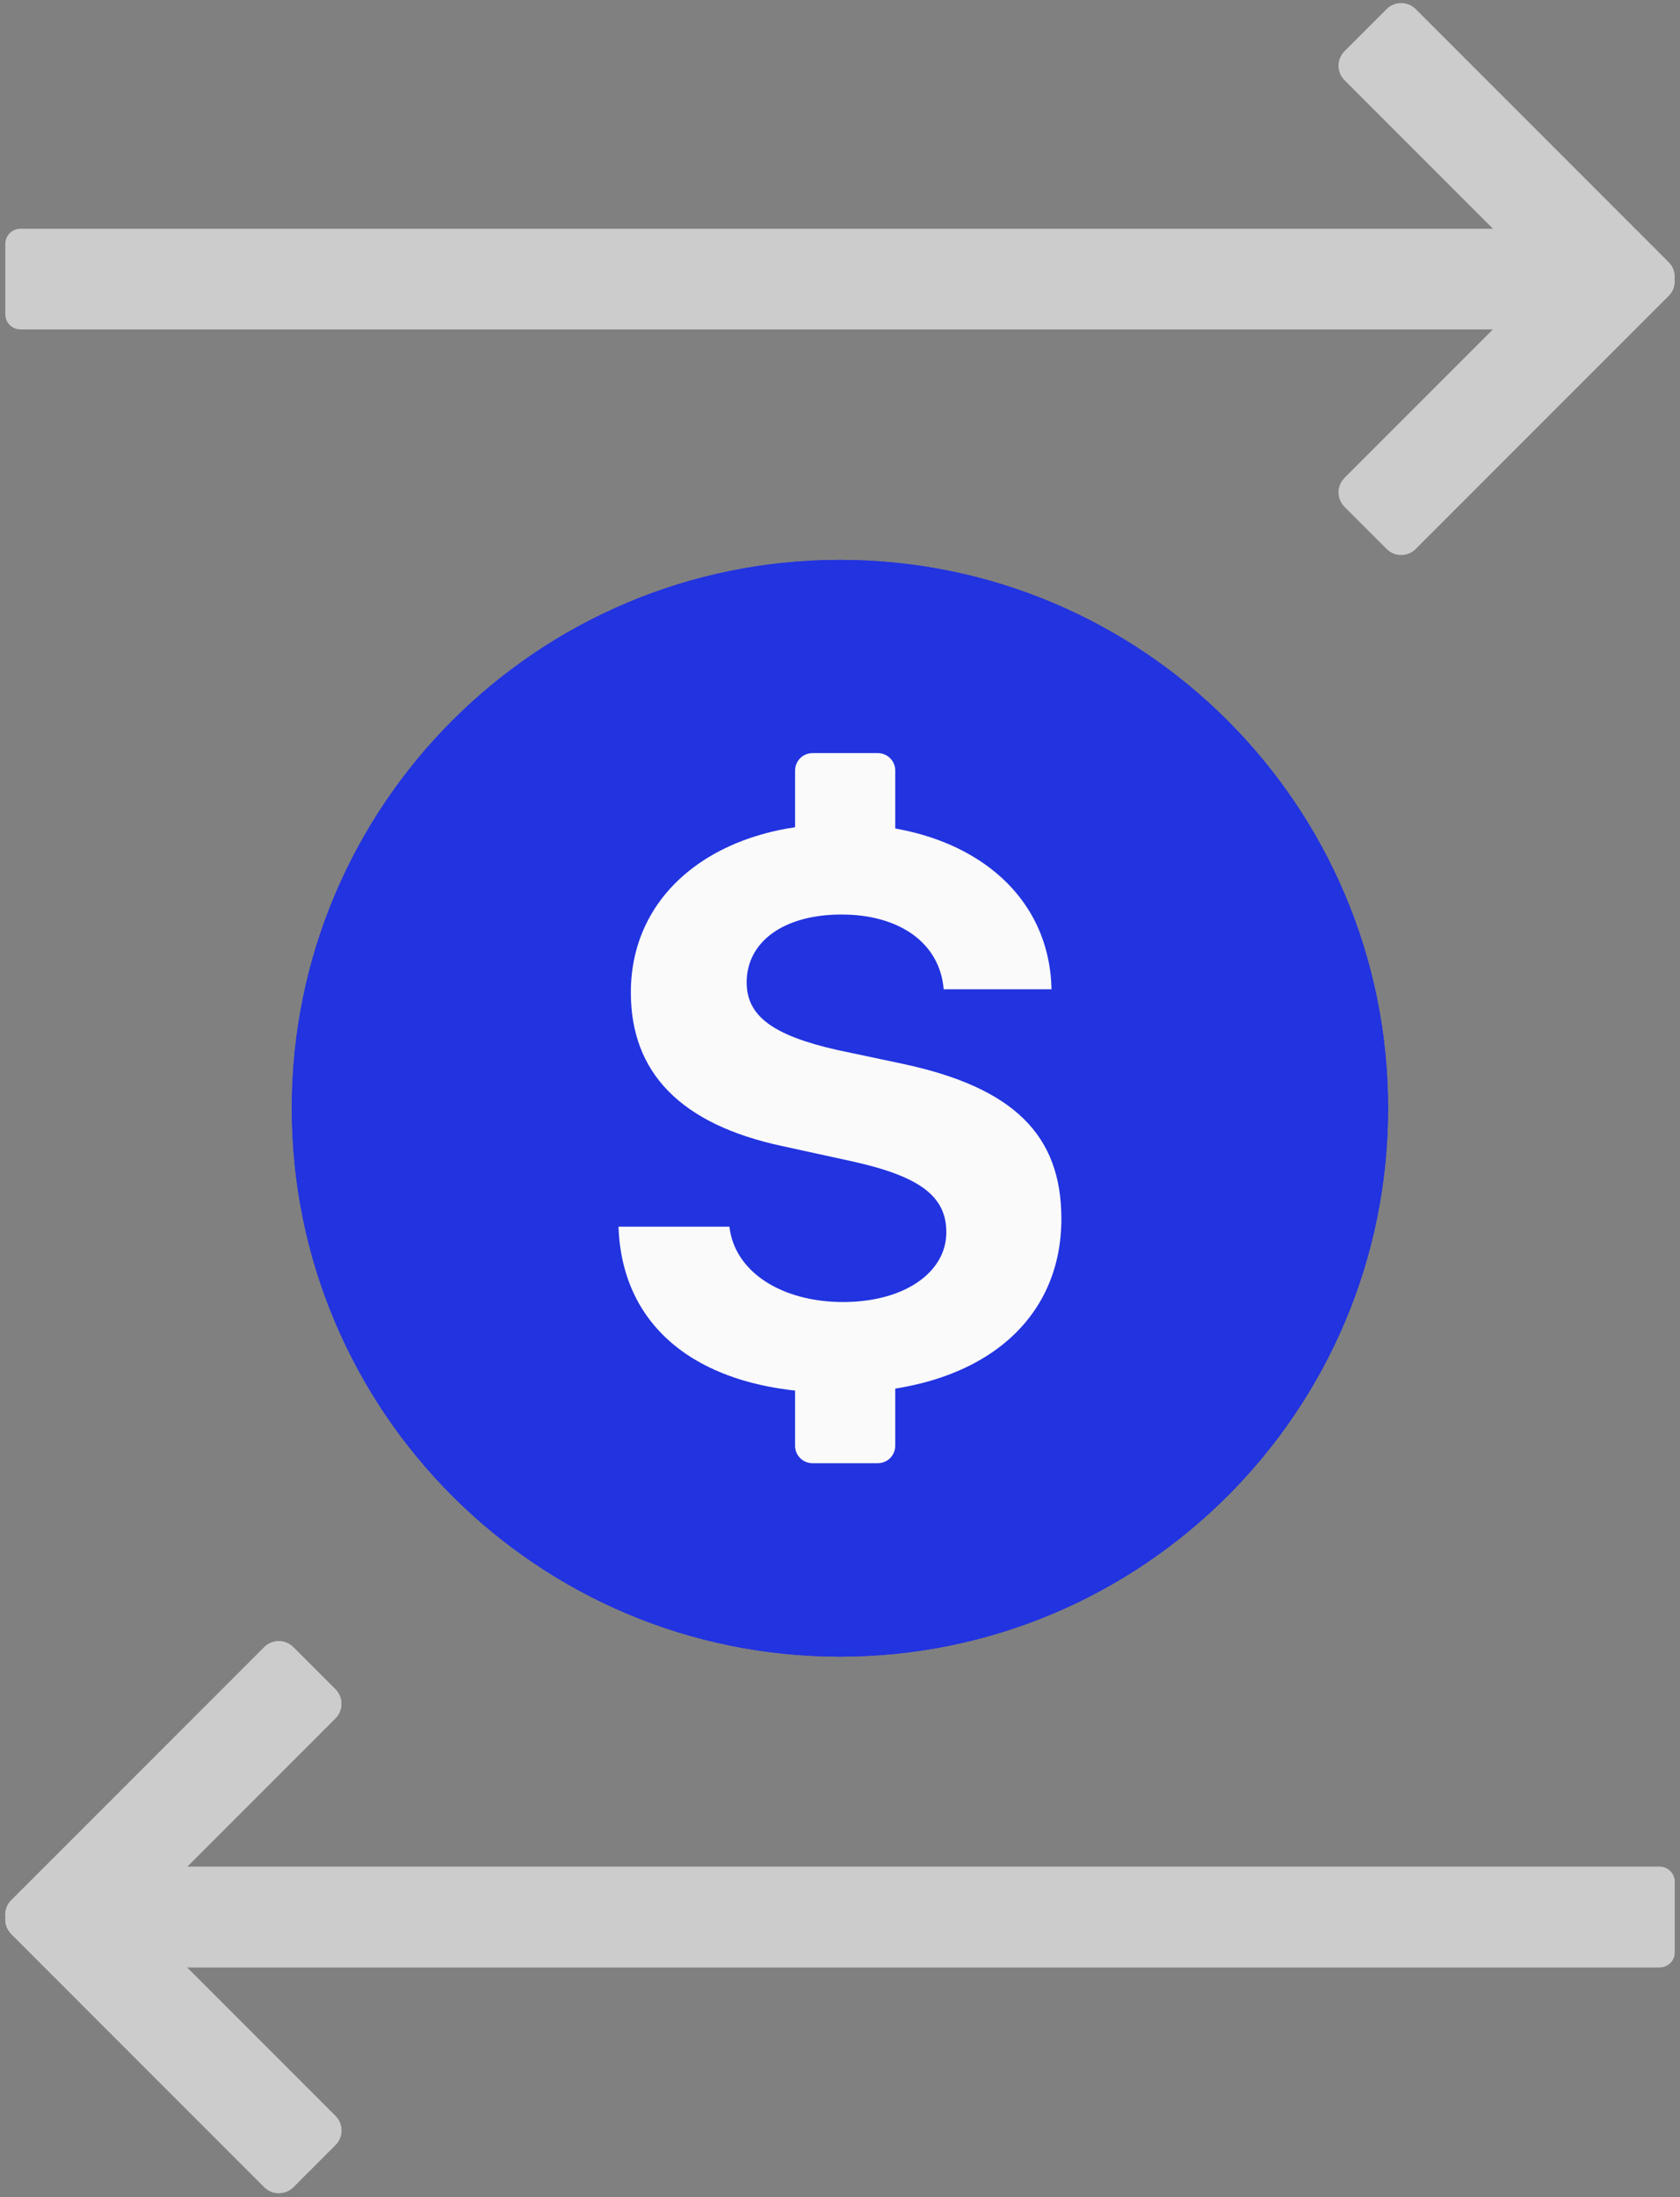 <svg width="231" height="302" viewBox="0 0 231 302" fill="none" xmlns="http://www.w3.org/2000/svg">
<rect x="0" y="0" width="231" height="302" fill="#808080" stroke="none"/>
<g clip-path="url(#clip0_86_1414)">
<path d="M115.492 76.956C73.869 76.956 40.124 110.701 40.124 152.324C40.124 193.948 73.869 227.693 115.492 227.693C157.116 227.693 190.861 193.948 190.861 152.324C190.861 110.701 157.116 76.956 115.492 76.956Z" fill="#2233E0"/>
<path d="M100.3 168.632C101.033 174.861 107.537 178.954 115.92 178.954C124.303 178.954 130.12 174.923 130.12 169.365C130.12 164.433 126.502 161.715 117.386 159.669L107.537 157.516C93.597 154.523 86.741 147.453 86.741 136.399C86.741 122.458 98.788 113.235 115.66 113.235C132.533 113.235 144.321 122.305 144.58 135.971H129.754C129.235 129.573 123.631 125.695 115.706 125.695C107.782 125.695 102.666 129.421 102.666 135.024C102.666 139.681 106.331 142.308 115.034 144.293L124.196 146.232C139.343 149.484 145.939 155.974 145.939 167.502C145.939 182.175 134.044 191.444 115.279 191.444C96.513 191.444 85.519 182.801 85.046 168.601H100.3V168.632Z" fill="#FAFAFA"/>
<path d="M120.699 103.509H111.721C110.397 103.509 109.324 104.582 109.324 105.906V117.755C109.324 119.079 110.397 120.152 111.721 120.152H120.699C122.023 120.152 123.096 119.079 123.096 117.755V105.906C123.096 104.582 122.023 103.509 120.699 103.509Z" fill="#FAFAFA"/>
<path d="M120.699 184.466H111.721C110.397 184.466 109.324 185.539 109.324 186.863V198.712C109.324 200.036 110.397 201.109 111.721 201.109H120.699C122.023 201.109 123.096 200.036 123.096 198.712V186.863C123.096 185.539 122.023 184.466 120.699 184.466Z" fill="#FAFAFA"/>
<path d="M211.886 31.439H2.806C1.659 31.439 0.729 32.369 0.729 33.516V43.197C0.729 44.343 1.659 45.273 2.806 45.273H211.886C213.033 45.273 213.963 44.343 213.963 43.197V33.516C213.963 32.369 213.033 31.439 211.886 31.439Z" fill="#CCCCCC"/>
<path d="M229.445 36.036L194.658 1.248C193.554 0.145 191.766 0.145 190.663 1.248L184.876 7.036C183.772 8.139 183.772 9.927 184.876 11.03L219.663 45.818C220.766 46.921 222.555 46.921 223.658 45.818L229.445 40.031C230.548 38.928 230.548 37.139 229.445 36.036Z" fill="#CCCCCC"/>
<path d="M194.658 75.457L229.446 40.669C230.549 39.566 230.549 37.778 229.446 36.674L223.659 30.887C222.556 29.784 220.767 29.784 219.664 30.887L184.876 65.675C183.773 66.778 183.773 68.567 184.876 69.67L190.664 75.457C191.767 76.56 193.555 76.56 194.658 75.457Z" fill="#CCCCCC"/>
<path d="M19.113 270.401H228.193C229.34 270.401 230.27 269.472 230.27 268.325V258.644C230.27 257.497 229.34 256.568 228.193 256.568H19.113C17.967 256.568 17.037 257.497 17.037 258.644V268.325C17.037 269.472 17.967 270.401 19.113 270.401Z" fill="#CCCCCC"/>
<path d="M1.554 265.82L36.342 300.608C37.445 301.711 39.234 301.711 40.337 300.608L46.124 294.821C47.227 293.718 47.227 291.929 46.124 290.826L11.336 256.038C10.233 254.935 8.445 254.935 7.341 256.038L1.554 261.826C0.451 262.929 0.451 264.717 1.554 265.82Z" fill="#CCCCCC"/>
<path d="M36.334 226.393L1.547 261.18C0.444 262.283 0.444 264.072 1.547 265.175L7.334 270.962C8.437 272.065 10.226 272.065 11.329 270.962L46.116 236.175C47.219 235.072 47.219 233.283 46.116 232.18L40.329 226.393C39.226 225.29 37.438 225.29 36.334 226.393Z" fill="#CCCCCC"/>
</g>
<g clip-path="url(#clip1_86_1414)">
<path d="M115.492 76.956C73.869 76.956 40.124 110.701 40.124 152.324C40.124 193.948 73.869 227.693 115.492 227.693C157.116 227.693 190.861 193.948 190.861 152.324C190.861 110.701 157.116 76.956 115.492 76.956Z" fill="#2233E0"/>
<path d="M100.3 168.632C101.033 174.861 107.537 178.954 115.92 178.954C124.303 178.954 130.12 174.923 130.12 169.365C130.12 164.433 126.502 161.715 117.386 159.669L107.537 157.516C93.597 154.523 86.741 147.453 86.741 136.399C86.741 122.458 98.788 113.235 115.66 113.235C132.533 113.235 144.321 122.305 144.58 135.971H129.754C129.235 129.573 123.631 125.695 115.706 125.695C107.782 125.695 102.666 129.421 102.666 135.024C102.666 139.681 106.331 142.308 115.034 144.293L124.196 146.232C139.343 149.484 145.939 155.974 145.939 167.502C145.939 182.175 134.044 191.444 115.279 191.444C96.513 191.444 85.519 182.801 85.046 168.601H100.3V168.632Z" fill="#FAFAFA"/>
<path d="M120.699 103.509H111.721C110.397 103.509 109.324 104.582 109.324 105.906V117.755C109.324 119.079 110.397 120.152 111.721 120.152H120.699C122.023 120.152 123.096 119.079 123.096 117.755V105.906C123.096 104.582 122.023 103.509 120.699 103.509Z" fill="#FAFAFA"/>
<path d="M120.699 184.466H111.721C110.397 184.466 109.324 185.539 109.324 186.863V198.712C109.324 200.036 110.397 201.109 111.721 201.109H120.699C122.023 201.109 123.096 200.036 123.096 198.712V186.863C123.096 185.539 122.023 184.466 120.699 184.466Z" fill="#FAFAFA"/>
<path d="M19.113 270.401H228.193C229.34 270.401 230.27 269.472 230.27 268.325V258.644C230.27 257.497 229.34 256.568 228.193 256.568H19.113C17.967 256.568 17.037 257.497 17.037 258.644V268.325C17.037 269.472 17.967 270.401 19.113 270.401Z" fill="#CCCCCC"/>
<path d="M1.554 265.82L36.342 300.608C37.445 301.711 39.234 301.711 40.337 300.608L46.124 294.821C47.227 293.718 47.227 291.929 46.124 290.826L11.336 256.038C10.233 254.935 8.445 254.935 7.341 256.038L1.554 261.826C0.451 262.929 0.451 264.717 1.554 265.82Z" fill="#CCCCCC"/>
<path d="M36.334 226.393L1.547 261.18C0.444 262.283 0.444 264.072 1.547 265.175L7.334 270.962C8.437 272.065 10.226 272.065 11.329 270.962L46.116 236.175C47.219 235.072 47.219 233.283 46.116 232.18L40.329 226.393C39.226 225.29 37.438 225.29 36.334 226.393Z" fill="#CCCCCC"/>
</g>
<defs>
<clipPath id="clip0_86_1414">
<rect width="229.541" height="301" fill="white" transform="translate(0.729 0.428)"/>
</clipPath>
<clipPath id="clip1_86_1414">
<rect width="229.541" height="301" fill="white" transform="translate(0.729 0.428)"/>
</clipPath>
</defs>
</svg>
